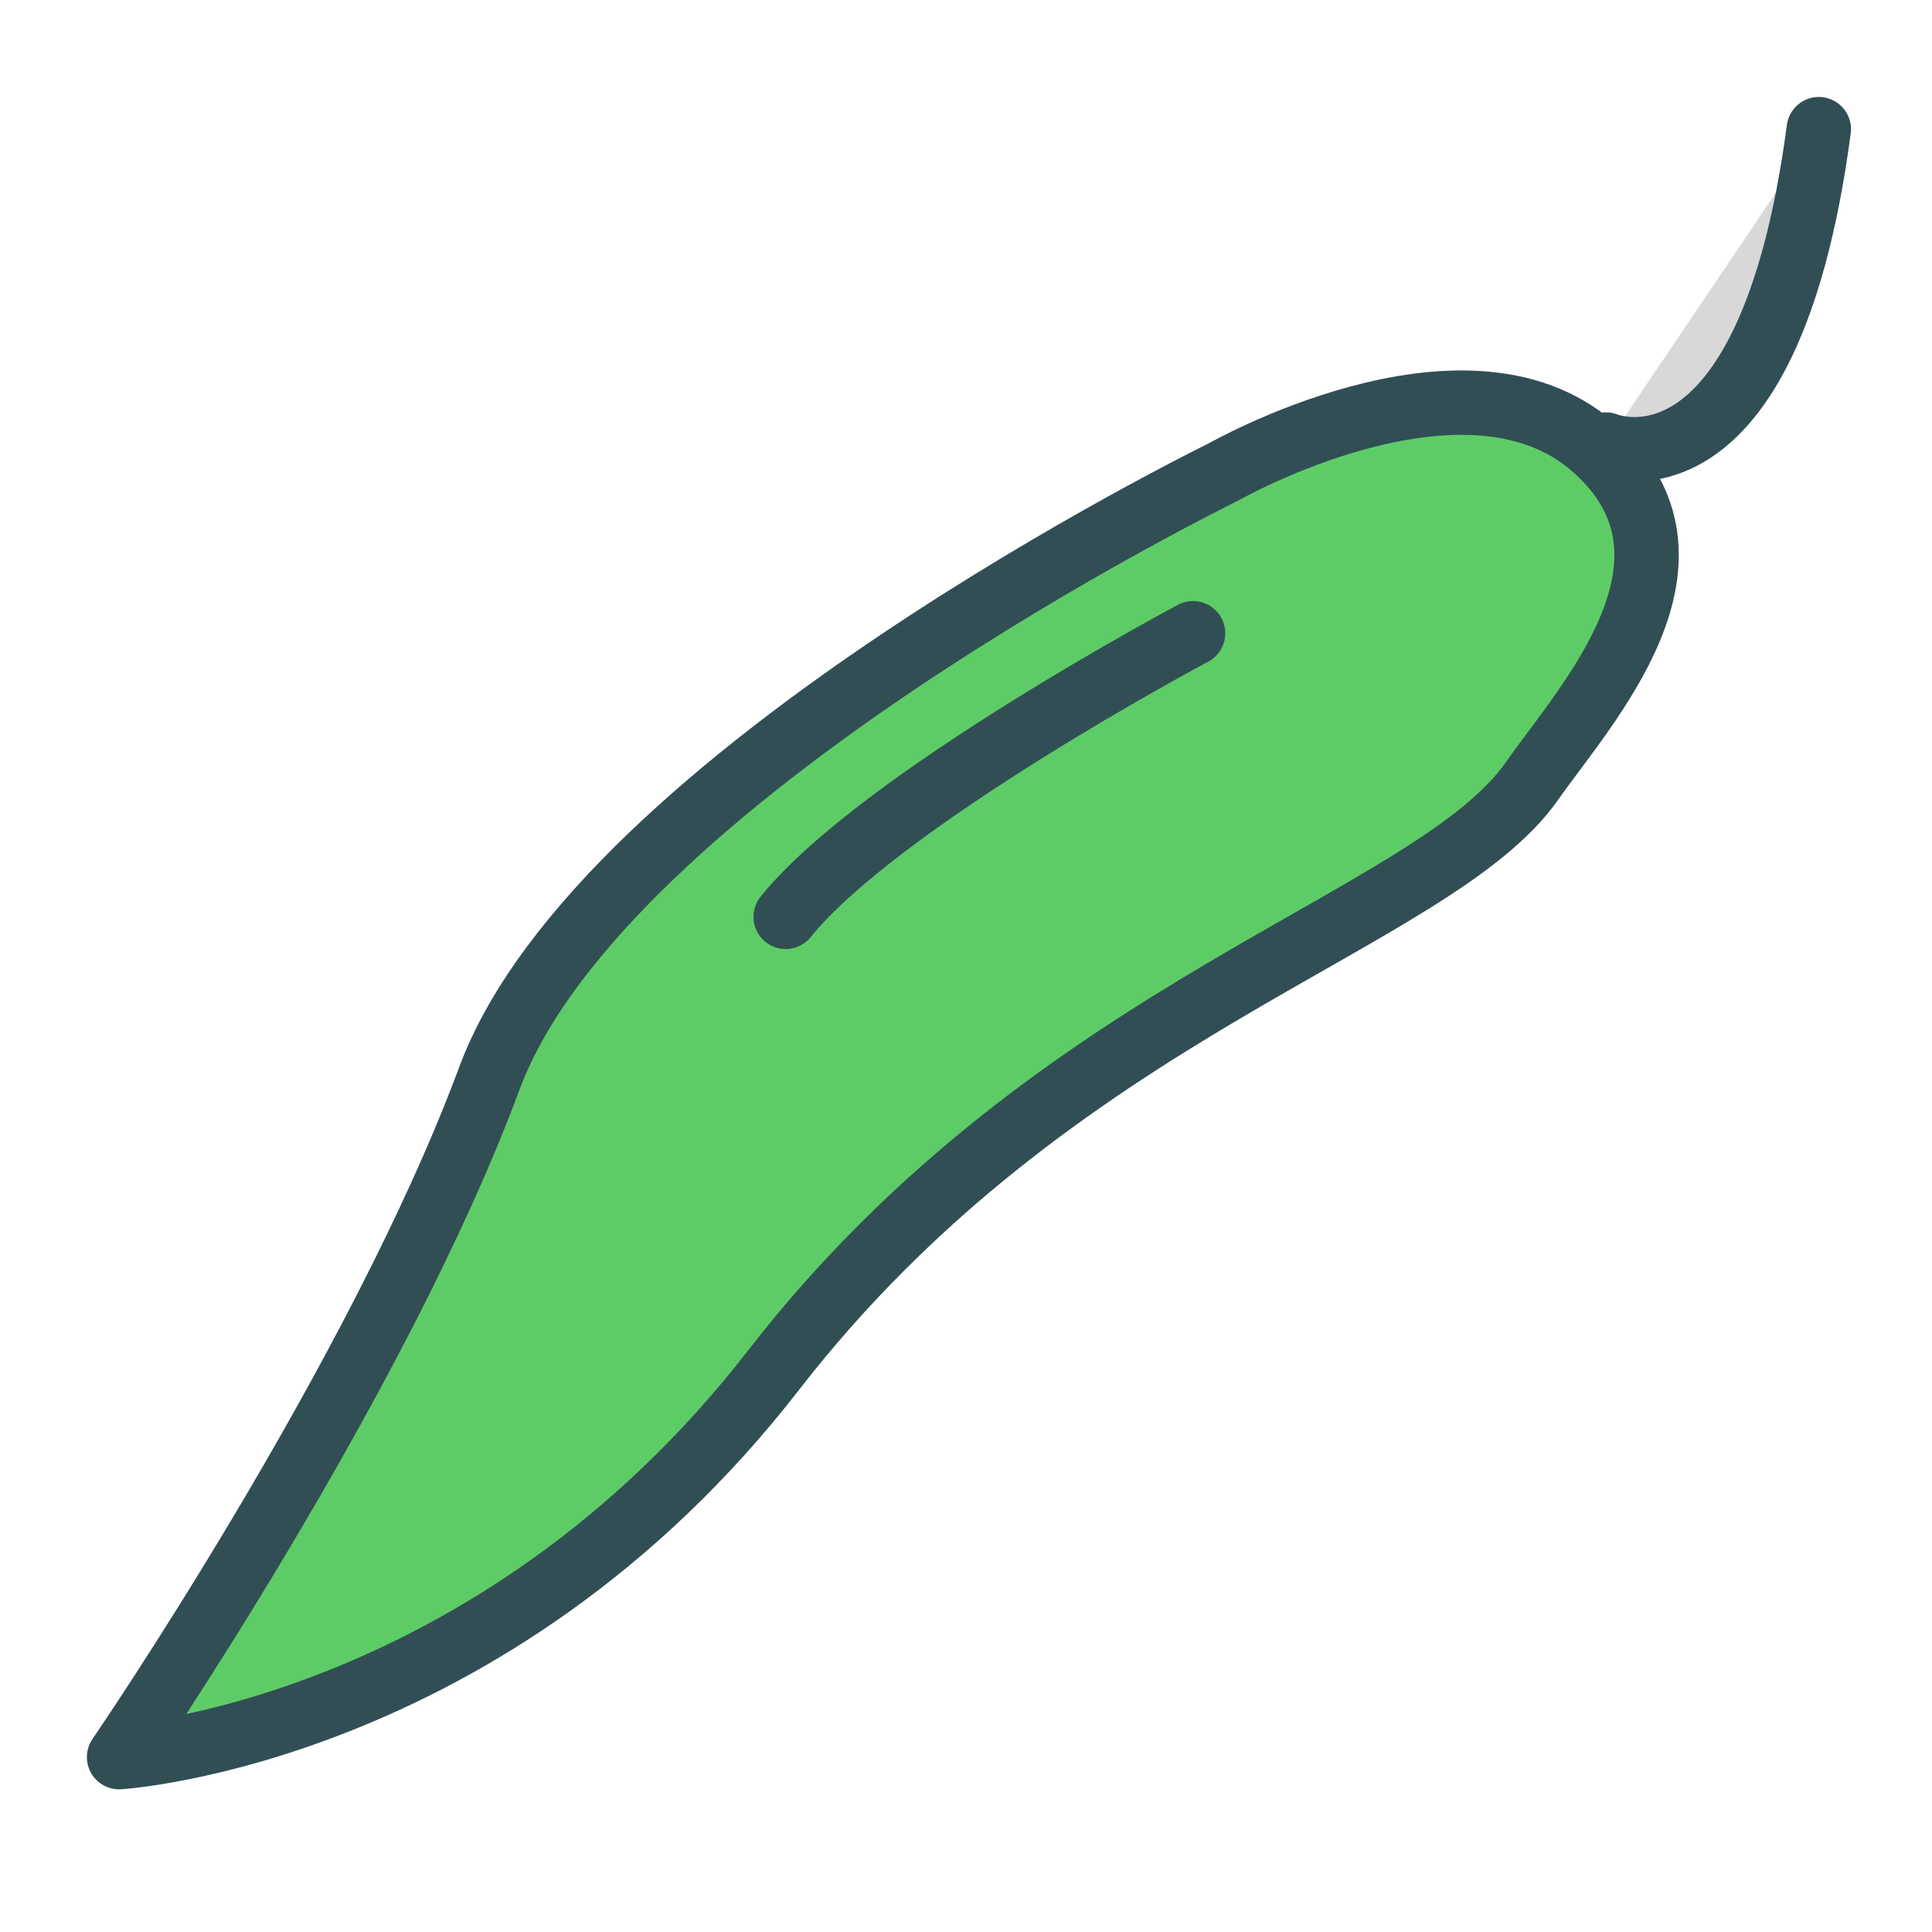 <?xml version="1.0" encoding="UTF-8" standalone="no"?>
<svg width="60px" height="60px" viewBox="0 0 60 60" version="1.1" xmlns="http://www.w3.org/2000/svg" xmlns:xlink="http://www.w3.org/1999/xlink" xmlns:sketch="http://www.bohemiancoding.com/sketch/ns">
    <!-- Generator: Sketch 3.2.2 (9983) - http://www.bohemiancoding.com/sketch -->
    <title>Chilli</title>
    <desc>Created with Sketch.</desc>
    <defs></defs>
    <g id="colored" stroke="none" stroke-width="1" fill="none" fill-rule="evenodd" sketch:type="MSPage">
        <g id="Kitchen_sliced" sketch:type="MSLayerGroup" transform="translate(-600, -120)"></g>
        <g id="Kitchen" sketch:type="MSLayerGroup" transform="translate(-607, -118)" stroke="#314E55" stroke-width="2" stroke-linecap="round" stroke-linejoin="round">
            <g id="Chilli" transform="translate(634.5, 146.5) rotate(5) translate(-634.5, -146.5) translate(606, 118)" sketch:type="MSShapeGroup">
                <path d="M52.196,15.473 C48.437,11.713 40.661,15.473 40.661,15.473 C40.661,15.473 20.777,23.514 16.639,32.653 C12.501,41.792 3.697,52.879 3.697,52.879 C3.697,52.879 15.271,52.984 24.815,42.304 C34.36,31.623 46.209,29.885 49.591,25.691 C51.359,23.498 55.955,19.234 52.196,15.473 Z" id="Path-1388" fill="#5ECC66" transform="translate(28.666, 33.341) rotate(-9) translate(-28.666, -33.341) "></path>
                <path d="M37.245,18.867 C37.245,18.867 28.03,24.849 25.409,28.744" id="Path-1389" fill="#D8D8D8"></path>
                <path d="M50.64,12.44 C50.64,12.44 56.068,12.992 54.098,1.14" id="Path-1390" fill="#D8D8D8" transform="translate(52.584, 6.792) rotate(12) translate(-52.584, -6.792) "></path>
            </g>
        </g>
    </g>
</svg>